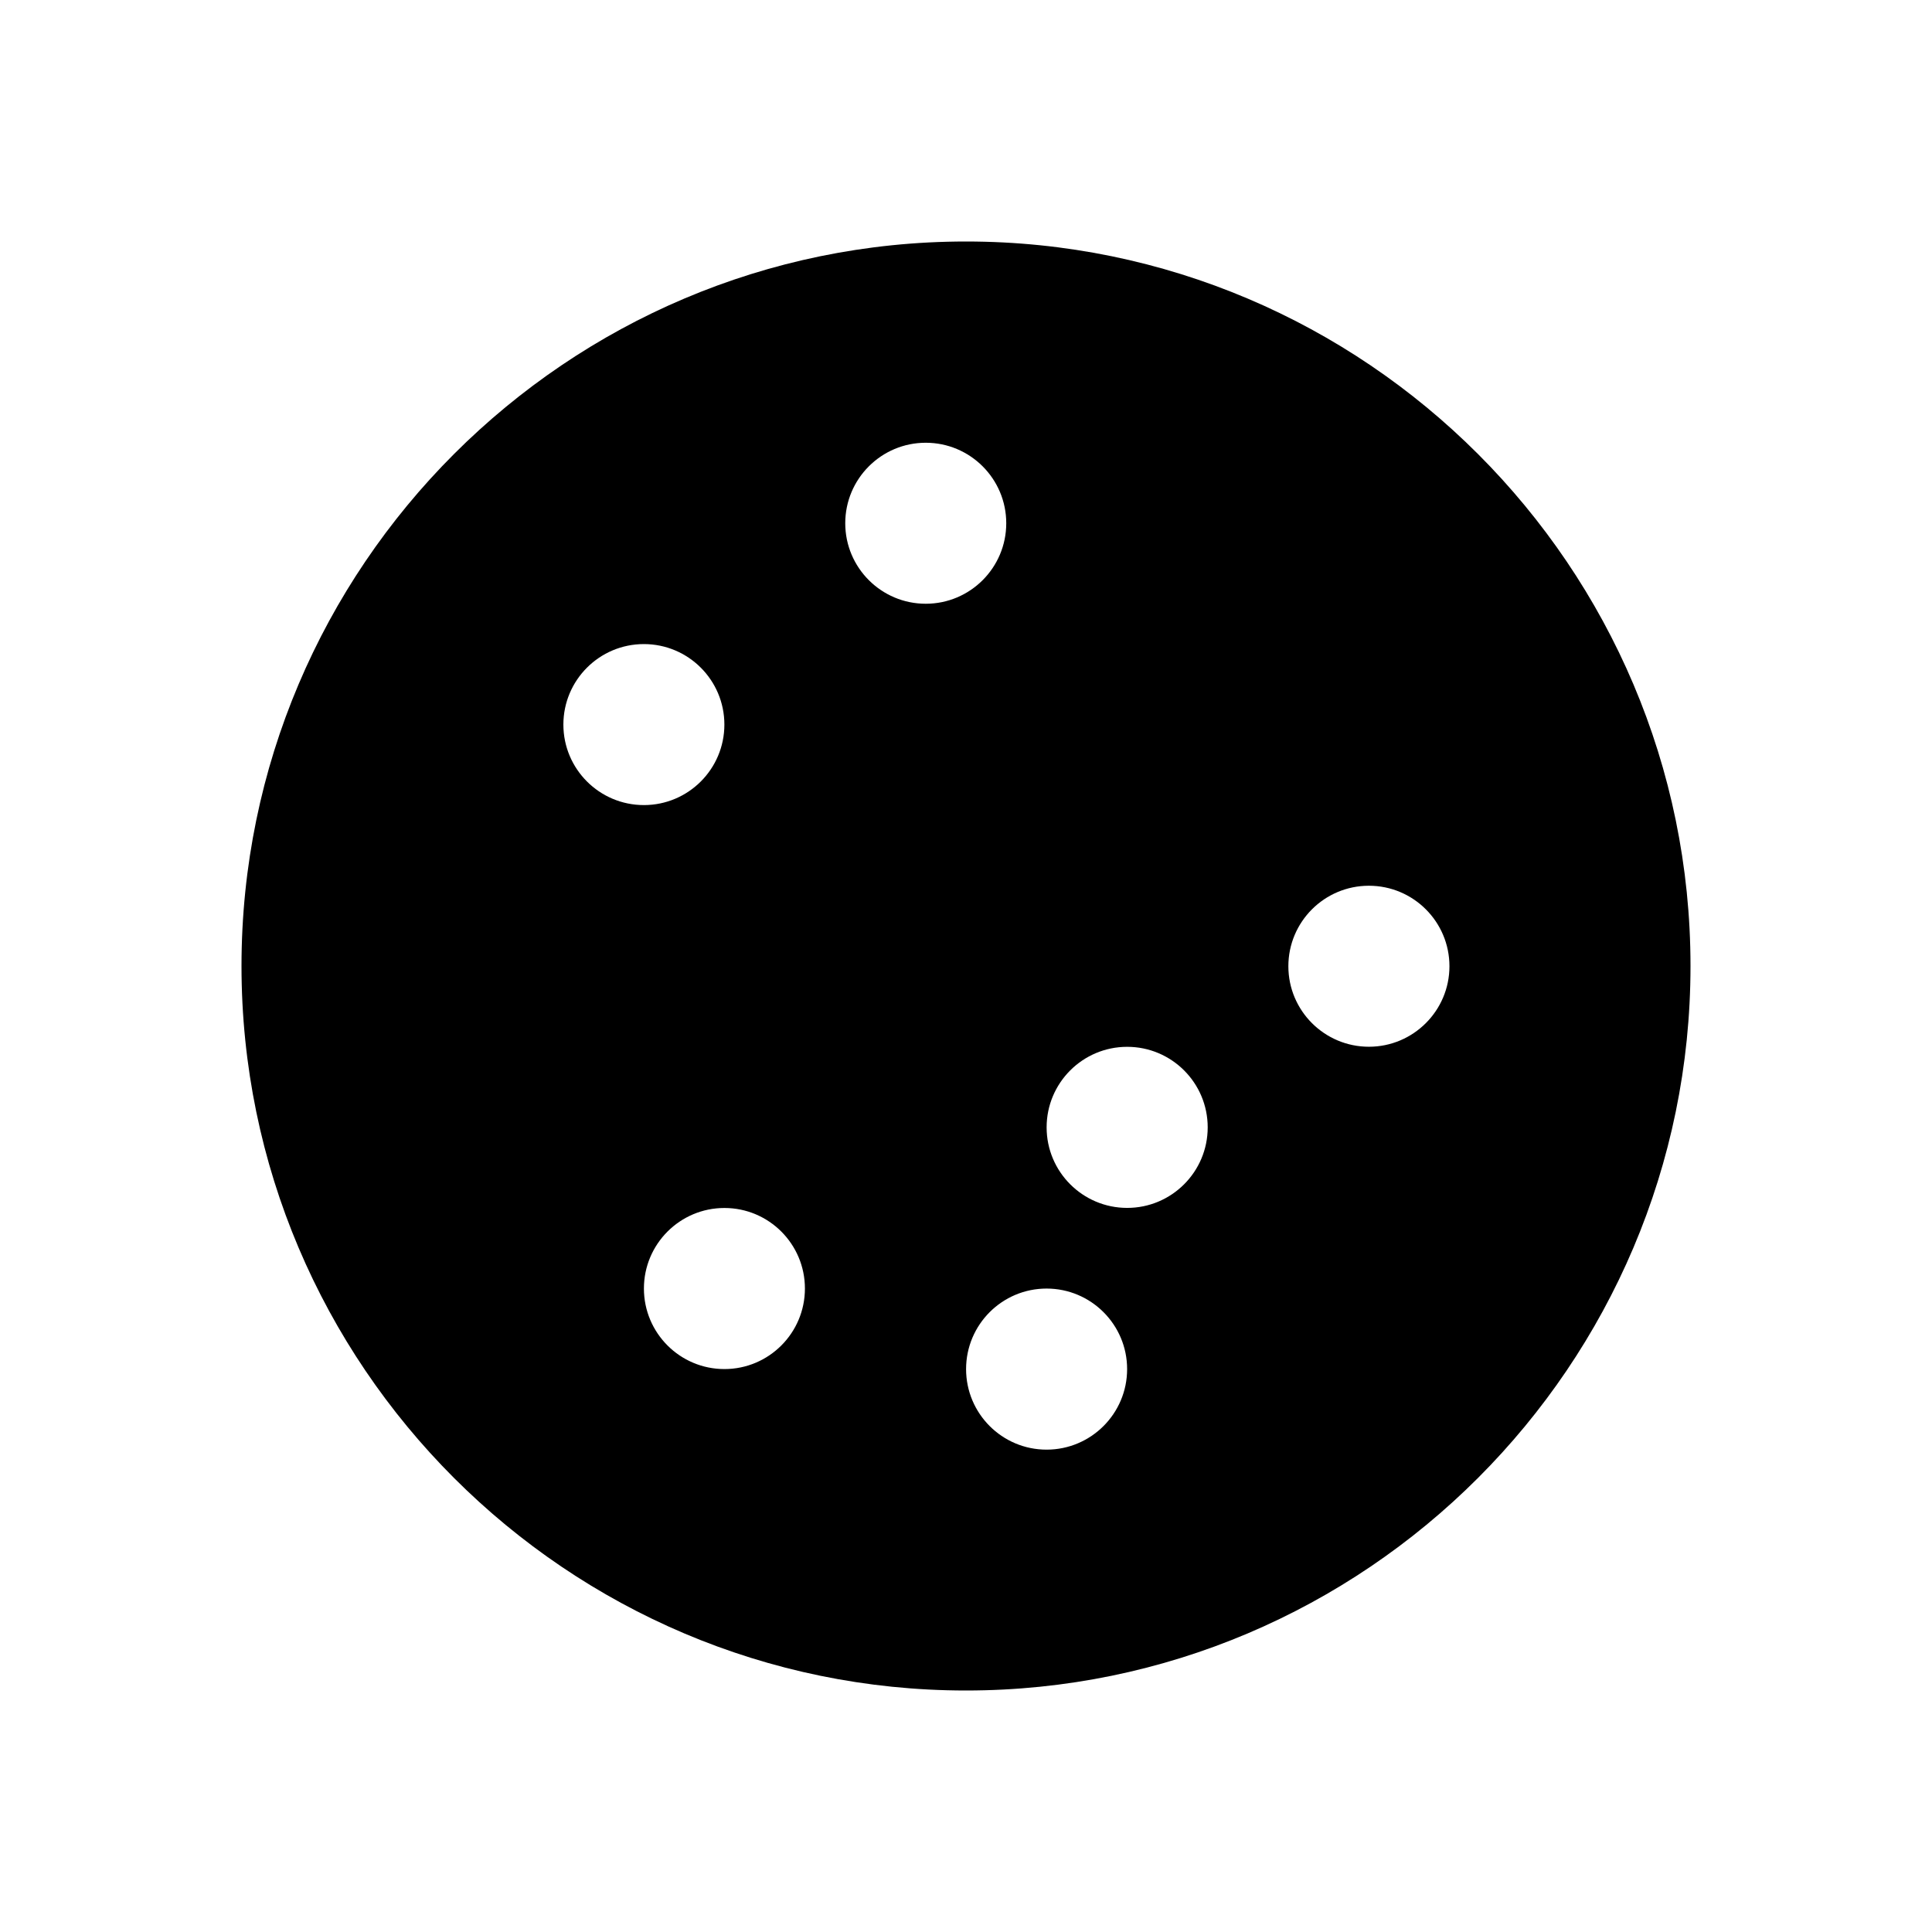 <?xml version="1.0" encoding="utf-8"?>
<!-- Generator: Adobe Illustrator 16.0.0, SVG Export Plug-In . SVG Version: 6.00 Build 0)  -->
<svg xmlns="http://www.w3.org/2000/svg" xmlns:xlink="http://www.w3.org/1999/xlink" version="1.1" id="Capa_1" x="0px" y="0px" width="48px" height="48px" viewBox="0 0 48 48" enable-background="new 0 0 48 48" xml:space="preserve">
<path d="M24,6C14.08,6,6,14.08,6,24s8.08,18,18,18s18-8.08,18-18S33.92,6,24,6z M13.997,18.002c0-1.104,0.896-2,2-2s2,0.896,2,2  s-0.896,2-2,2S13.997,19.106,13.997,18.002z M17.998,34.014c-1.104,0-2-0.896-2-2.001s0.896-2.001,2-2.001s2,0.896,2,2.001  S19.102,34.014,17.998,34.014z M23,15c-1.104,0-2-0.896-2-2s0.896-2,2-2s2,0.896,2,2S24.104,15,23,15z M26.002,36.016  c-1.104,0-2-0.896-2-2.001s0.896-2.001,2-2.001s2.001,0.896,2.001,2.001S27.106,36.016,26.002,36.016z M28.004,30.01  c-1.104,0-2.001-0.896-2.001-2.001s0.896-2.001,2.001-2.001s2.001,0.896,2.001,2.001S29.108,30.01,28.004,30.01z M34.01,26.006  c-1.104,0-2.001-0.896-2.001-2c0-1.104,0.896-2,2.001-2s2.001,0.896,2.001,2C36.011,25.109,35.114,26.006,34.01,26.006z"/>
</svg>
